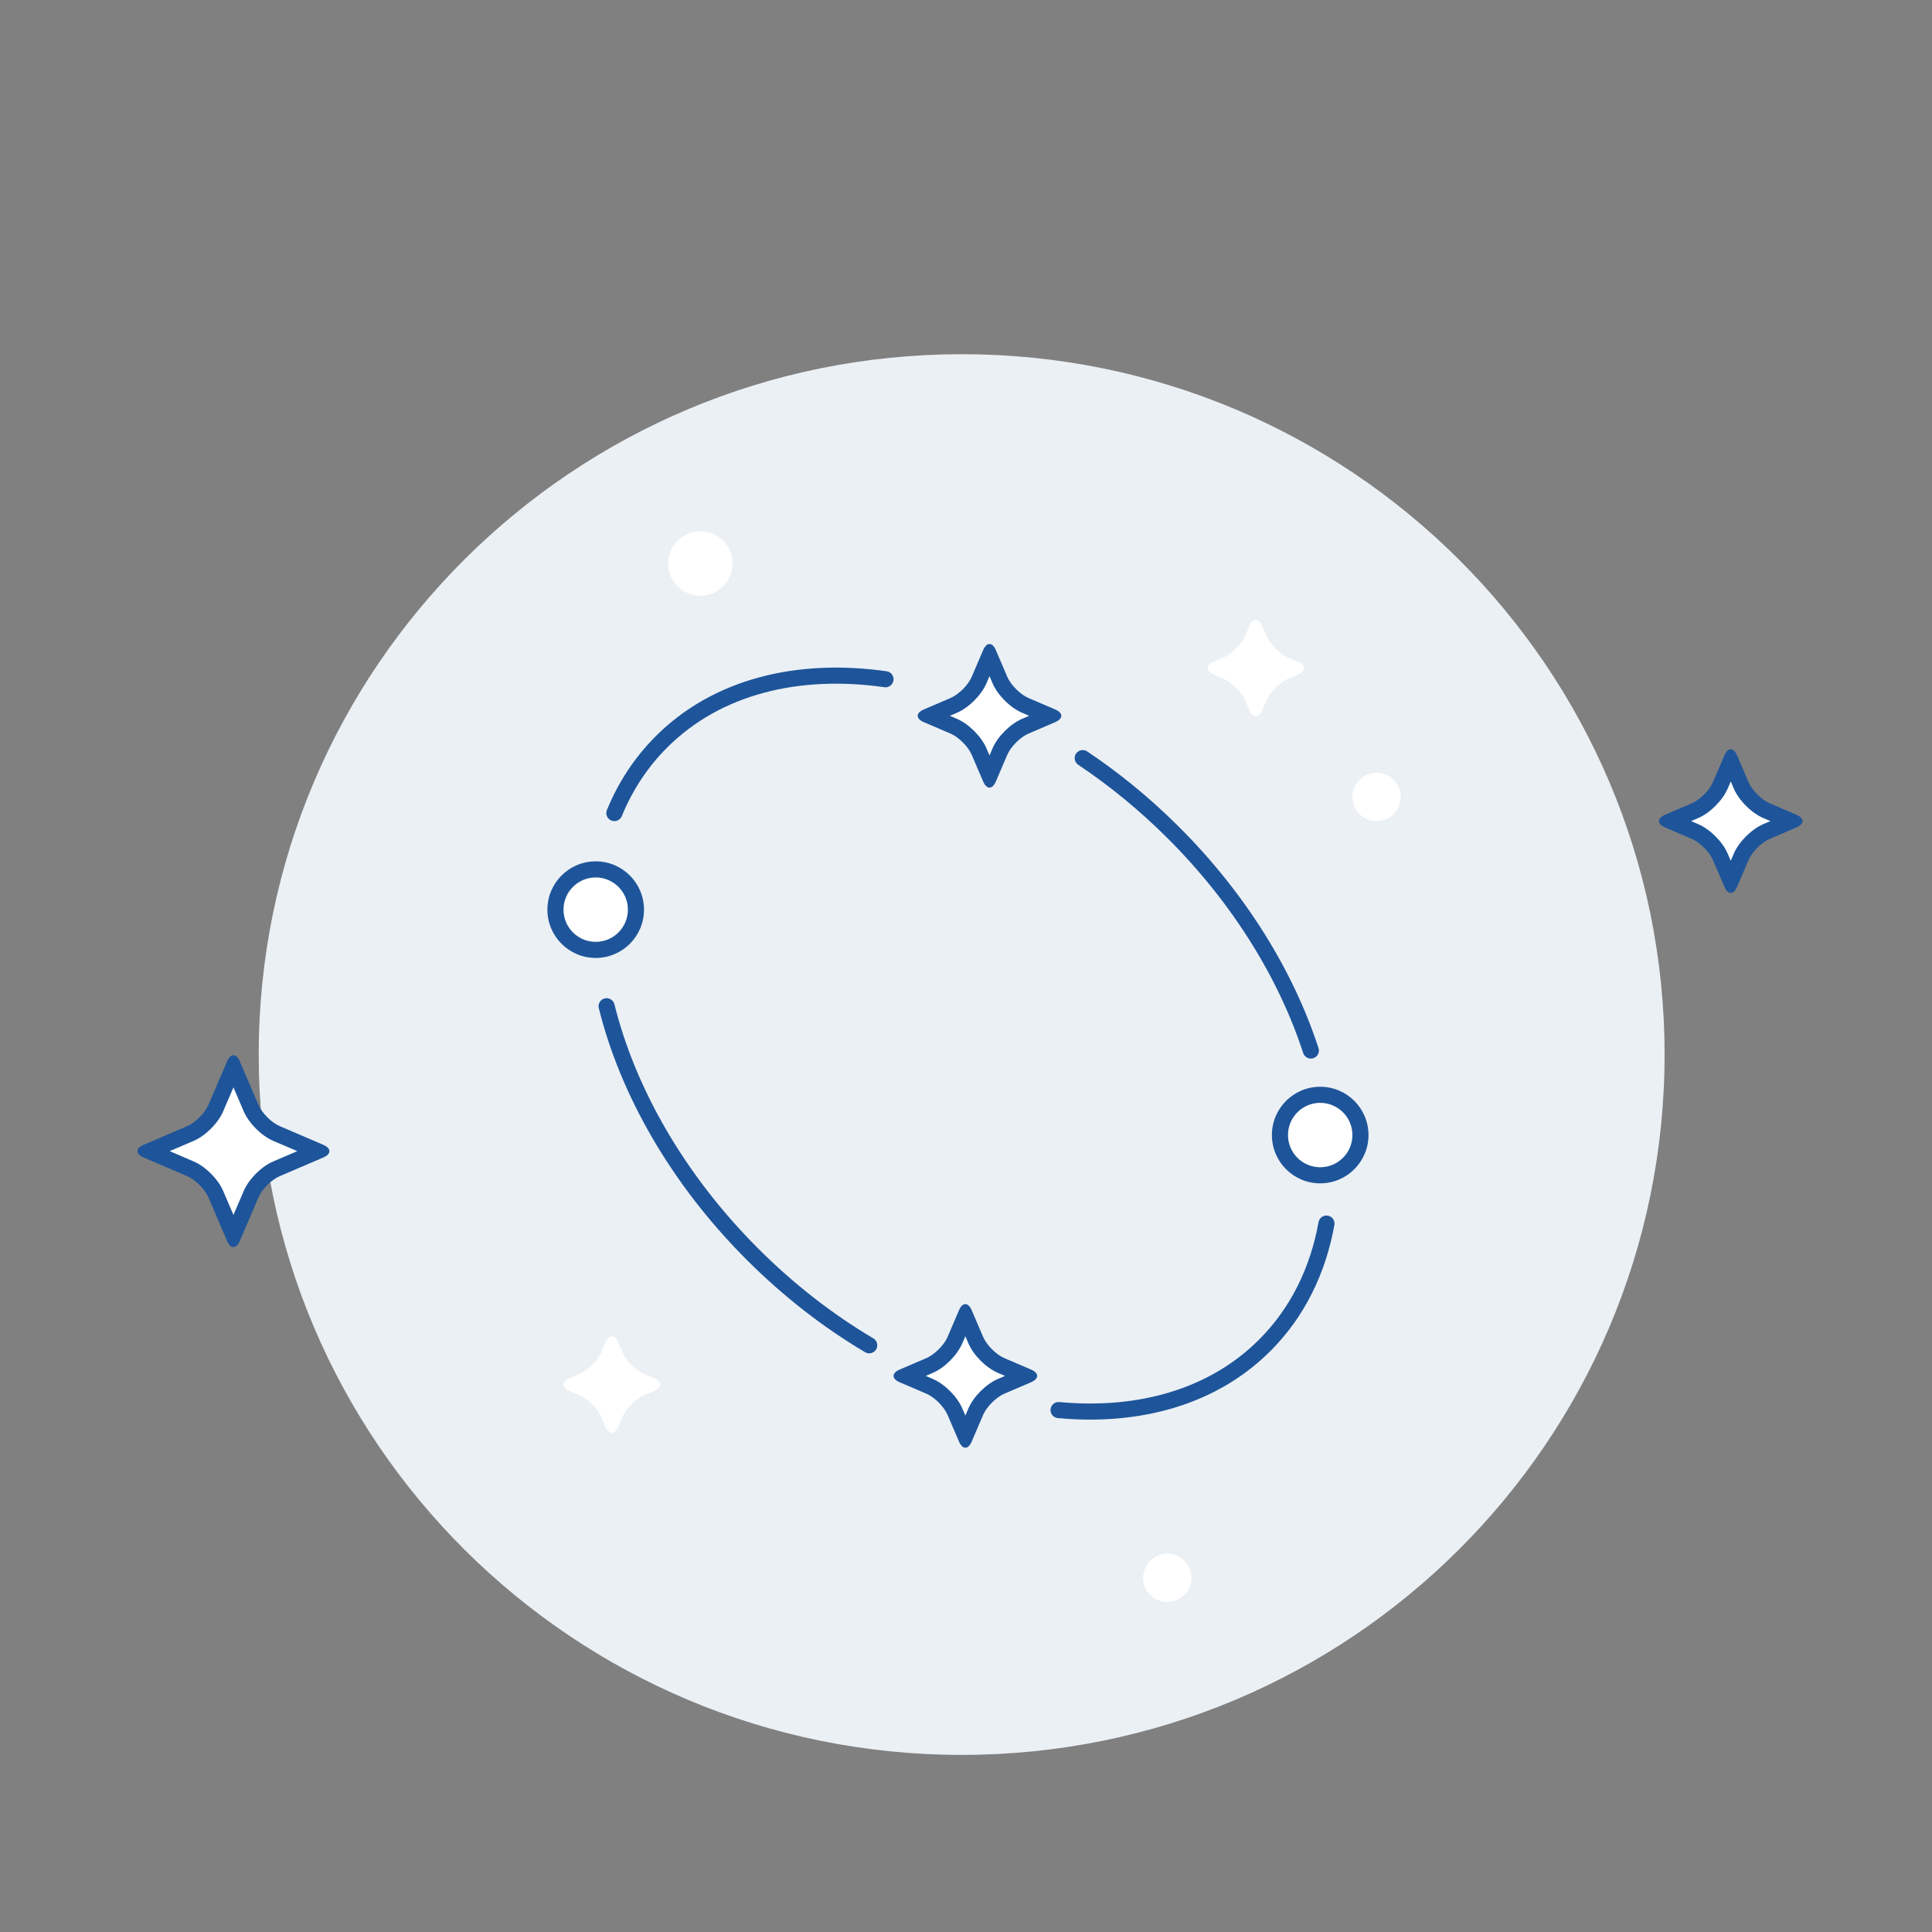 <svg width="240" height="240" viewBox="0 0 240 240" fill="none" xmlns="http://www.w3.org/2000/svg">
<rect x="0" y="0" width="240" height="240" fill="#808080" stroke="none"/>
<path fill-rule="evenodd" clip-rule="evenodd" d="M119.46 218C167.686 218 206.781 179.049 206.781 131C206.781 82.951 167.686 44 119.46 44C71.233 44 32.138 82.951 32.138 131C32.138 179.049 71.233 218 119.46 218Z" fill="#EBF0F5"/>
<mask id="mask0" mask-type="alpha" maskUnits="userSpaceOnUse" x="32" y="44" width="175" height="174">
<path fill-rule="evenodd" clip-rule="evenodd" d="M119.322 218C167.548 218 206.644 179.049 206.644 131C206.644 82.951 167.548 44 119.322 44C71.095 44 32 82.951 32 131C32 179.049 71.095 218 119.322 218Z" fill="white"/>
</mask>
<g mask="url(#mask0)">
<path fill-rule="evenodd" clip-rule="evenodd" d="M145 199C146.657 199 148 197.657 148 196C148 194.343 146.657 193 145 193C143.343 193 142 194.343 142 196C142 197.657 143.343 199 145 199Z" fill="white"/>
<path fill-rule="evenodd" clip-rule="evenodd" d="M87 74C89.209 74 91 72.209 91 70C91 67.791 89.209 66 87 66C84.791 66 83 67.791 83 70C83 72.209 84.791 74 87 74Z" fill="white"/>
<path d="M72.008 170.67C73.037 170.229 74.233 169.029 74.67 168.008L75.201 166.769C75.642 165.74 76.361 165.748 76.799 166.769L77.33 168.008C77.771 169.037 78.971 170.233 79.992 170.67L81.231 171.201C82.26 171.642 82.252 172.361 81.231 172.799L79.992 173.33C78.963 173.771 77.767 174.971 77.33 175.992L76.799 177.231C76.358 178.26 75.639 178.252 75.201 177.231L74.67 175.992C74.229 174.963 73.029 173.767 72.008 173.33L70.769 172.799C69.74 172.358 69.748 171.639 70.769 171.201L72.008 170.67Z" fill="white"/>
<path d="M152.008 81.67C153.037 81.229 154.233 80.029 154.67 79.008L155.201 77.769C155.642 76.74 156.361 76.748 156.799 77.769L157.33 79.008C157.771 80.037 158.971 81.233 159.992 81.67L161.231 82.201C162.26 82.642 162.252 83.361 161.231 83.799L159.992 84.33C158.963 84.771 157.767 85.971 157.33 86.992L156.799 88.231C156.358 89.26 155.639 89.252 155.201 88.231L154.67 86.992C154.229 85.963 153.029 84.767 152.008 84.33L150.769 83.799C149.74 83.358 149.748 82.639 150.769 82.201L152.008 81.67Z" fill="white"/>
<path fill-rule="evenodd" clip-rule="evenodd" d="M203.3 222.3L206 216L208.7 222.3L215 225L208.7 227.7L206 234L203.3 227.7L197 225L203.3 222.3Z" fill="white"/>
</g>
<path d="M75.356 125C77.969 135.516 84.129 146.454 93.477 155.803C98.012 160.338 102.922 164.123 107.976 167.116M76.317 101C77.673 97.697 79.614 94.712 82.163 92.163C89.044 85.282 99.109 82.827 110 84.377M134.5 94.176C138.425 96.797 142.23 99.904 145.803 103.477C154.035 111.709 159.795 121.175 162.837 130.5M164.778 152C163.723 157.831 161.198 163.034 157.116 167.116C150.706 173.527 141.531 176.096 131.5 175.164" stroke="#1E559A" stroke-width="2" stroke-linecap="round"/>
<path fill-rule="evenodd" clip-rule="evenodd" d="M23.258 139.889C24.275 139.453 25.453 138.277 25.889 137.259L28.21 131.842C28.646 130.825 29.353 130.824 29.789 131.842L32.111 137.259C32.546 138.276 33.723 139.453 34.741 139.889L40.158 142.211C41.175 142.647 41.176 143.353 40.158 143.789L34.741 146.111C33.724 146.547 32.547 147.724 32.111 148.742L29.789 154.159C29.353 155.176 28.647 155.177 28.21 154.159L25.889 148.742C25.453 147.725 24.276 146.547 23.258 146.111L17.841 143.789C16.824 143.353 16.823 142.647 17.841 142.211L23.258 139.889Z" fill="#1E559A"/>
<path fill-rule="evenodd" clip-rule="evenodd" d="M24.046 144.272C25.536 144.911 27.089 146.464 27.727 147.954L29 150.923L30.273 147.954C30.911 146.464 32.464 144.911 33.954 144.272L36.923 143L33.954 141.727C32.464 141.089 30.911 139.536 30.273 138.046L29 135.077L27.727 138.046C27.089 139.536 25.536 141.089 24.046 141.727L21.077 143L24.046 144.272Z" fill="white"/>
<path fill-rule="evenodd" clip-rule="evenodd" d="M74 119C70.686 119 68 116.314 68 113C68 109.686 70.686 107 74 107C77.314 107 80 109.686 80 113C80 116.314 77.314 119 74 119Z" fill="#1E559A"/>
<path fill-rule="evenodd" clip-rule="evenodd" d="M74 117C76.209 117 78 115.209 78 113C78 110.791 76.209 109 74 109C71.791 109 70 110.791 70 113C70 115.209 71.791 117 74 117Z" fill="white"/>
<path fill-rule="evenodd" clip-rule="evenodd" d="M164 147C160.686 147 158 144.314 158 141C158 137.686 160.686 135 164 135C167.314 135 170 137.686 170 141C170 144.314 167.314 147 164 147Z" fill="#1E559A"/>
<path fill-rule="evenodd" clip-rule="evenodd" d="M164 145C166.209 145 168 143.209 168 141C168 138.791 166.209 137 164 137C161.791 137 160 138.791 160 141C160 143.209 161.791 145 164 145Z" fill="white"/>
<path fill-rule="evenodd" clip-rule="evenodd" d="M210.161 99.788C211.177 99.353 212.356 98.169 212.788 97.161L214.212 93.839C214.647 92.823 215.356 92.831 215.788 93.839L217.212 97.161C217.647 98.177 218.831 99.356 219.839 99.788L223.161 101.212C224.177 101.647 224.17 102.356 223.161 102.788L219.839 104.212C218.823 104.647 217.644 105.83 217.212 106.839L215.788 110.161C215.353 111.177 214.644 111.17 214.212 110.161L212.788 106.839C212.353 105.823 211.17 104.644 210.161 104.212L206.839 102.788C205.823 102.353 205.831 101.644 206.839 101.212L210.161 99.788Z" fill="#1E559A"/>
<path fill-rule="evenodd" clip-rule="evenodd" d="M210.949 102.373C212.431 103.009 213.99 104.566 214.626 106.051L215 106.923L215.373 106.051C216.009 104.568 217.566 103.01 219.051 102.373L219.923 102L219.051 101.626C217.568 100.991 216.01 99.434 215.373 97.949L215 97.077L214.626 97.949C213.991 99.431 212.434 100.99 210.949 101.626L210.077 102L210.949 102.373Z" fill="white"/>
<path fill-rule="evenodd" clip-rule="evenodd" d="M118.081 86.708C119.097 86.273 120.276 85.09 120.708 84.081L122.132 80.759C122.567 79.743 123.276 79.75 123.708 80.759L125.132 84.081C125.567 85.097 126.75 86.276 127.759 86.708L131.081 88.132C132.097 88.567 132.09 89.276 131.081 89.708L127.759 91.132C126.743 91.567 125.564 92.75 125.132 93.759L123.708 97.081C123.273 98.097 122.564 98.09 122.132 97.081L120.708 93.759C120.273 92.743 119.09 91.564 118.081 91.132L114.759 89.708C113.743 89.273 113.75 88.564 114.759 88.132L118.081 86.708Z" fill="#1E559A"/>
<path fill-rule="evenodd" clip-rule="evenodd" d="M118.869 89.293C120.351 89.929 121.91 91.486 122.546 92.971L122.92 93.843L123.293 92.971C123.929 91.488 125.486 89.93 126.971 89.293L127.843 88.92L126.971 88.546C125.488 87.911 123.93 86.354 123.293 84.868L122.92 83.997L122.546 84.868C121.911 86.351 120.354 87.91 118.869 88.546L117.997 88.92L118.869 89.293Z" fill="white"/>
<path fill-rule="evenodd" clip-rule="evenodd" d="M115.081 168.708C116.097 168.273 117.276 167.089 117.708 166.081L119.132 162.759C119.567 161.743 120.276 161.75 120.708 162.759L122.132 166.081C122.567 167.097 123.75 168.276 124.759 168.708L128.081 170.132C129.097 170.567 129.09 171.276 128.081 171.708L124.759 173.132C123.743 173.567 122.564 174.75 122.132 175.759L120.708 179.081C120.273 180.097 119.564 180.089 119.132 179.081L117.708 175.759C117.273 174.743 116.09 173.564 115.081 173.132L111.759 171.708C110.743 171.273 110.75 170.564 111.759 170.132L115.081 168.708Z" fill="#1E559A"/>
<path fill-rule="evenodd" clip-rule="evenodd" d="M115.869 171.293C117.351 171.929 118.91 173.485 119.546 174.971L119.92 175.843L120.293 174.971C120.929 173.488 122.486 171.93 123.971 171.293L124.843 170.92L123.971 170.546C122.488 169.911 120.93 168.354 120.293 166.868L119.92 165.997L119.546 166.868C118.911 168.351 117.354 169.91 115.869 170.546L114.997 170.92L115.869 171.293Z" fill="white"/>
<path fill-rule="evenodd" clip-rule="evenodd" d="M171 102C172.657 102 174 100.657 174 99C174 97.343 172.657 96 171 96C169.343 96 168 97.343 168 99C168 100.657 169.343 102 171 102Z" fill="white"/>
</svg>
